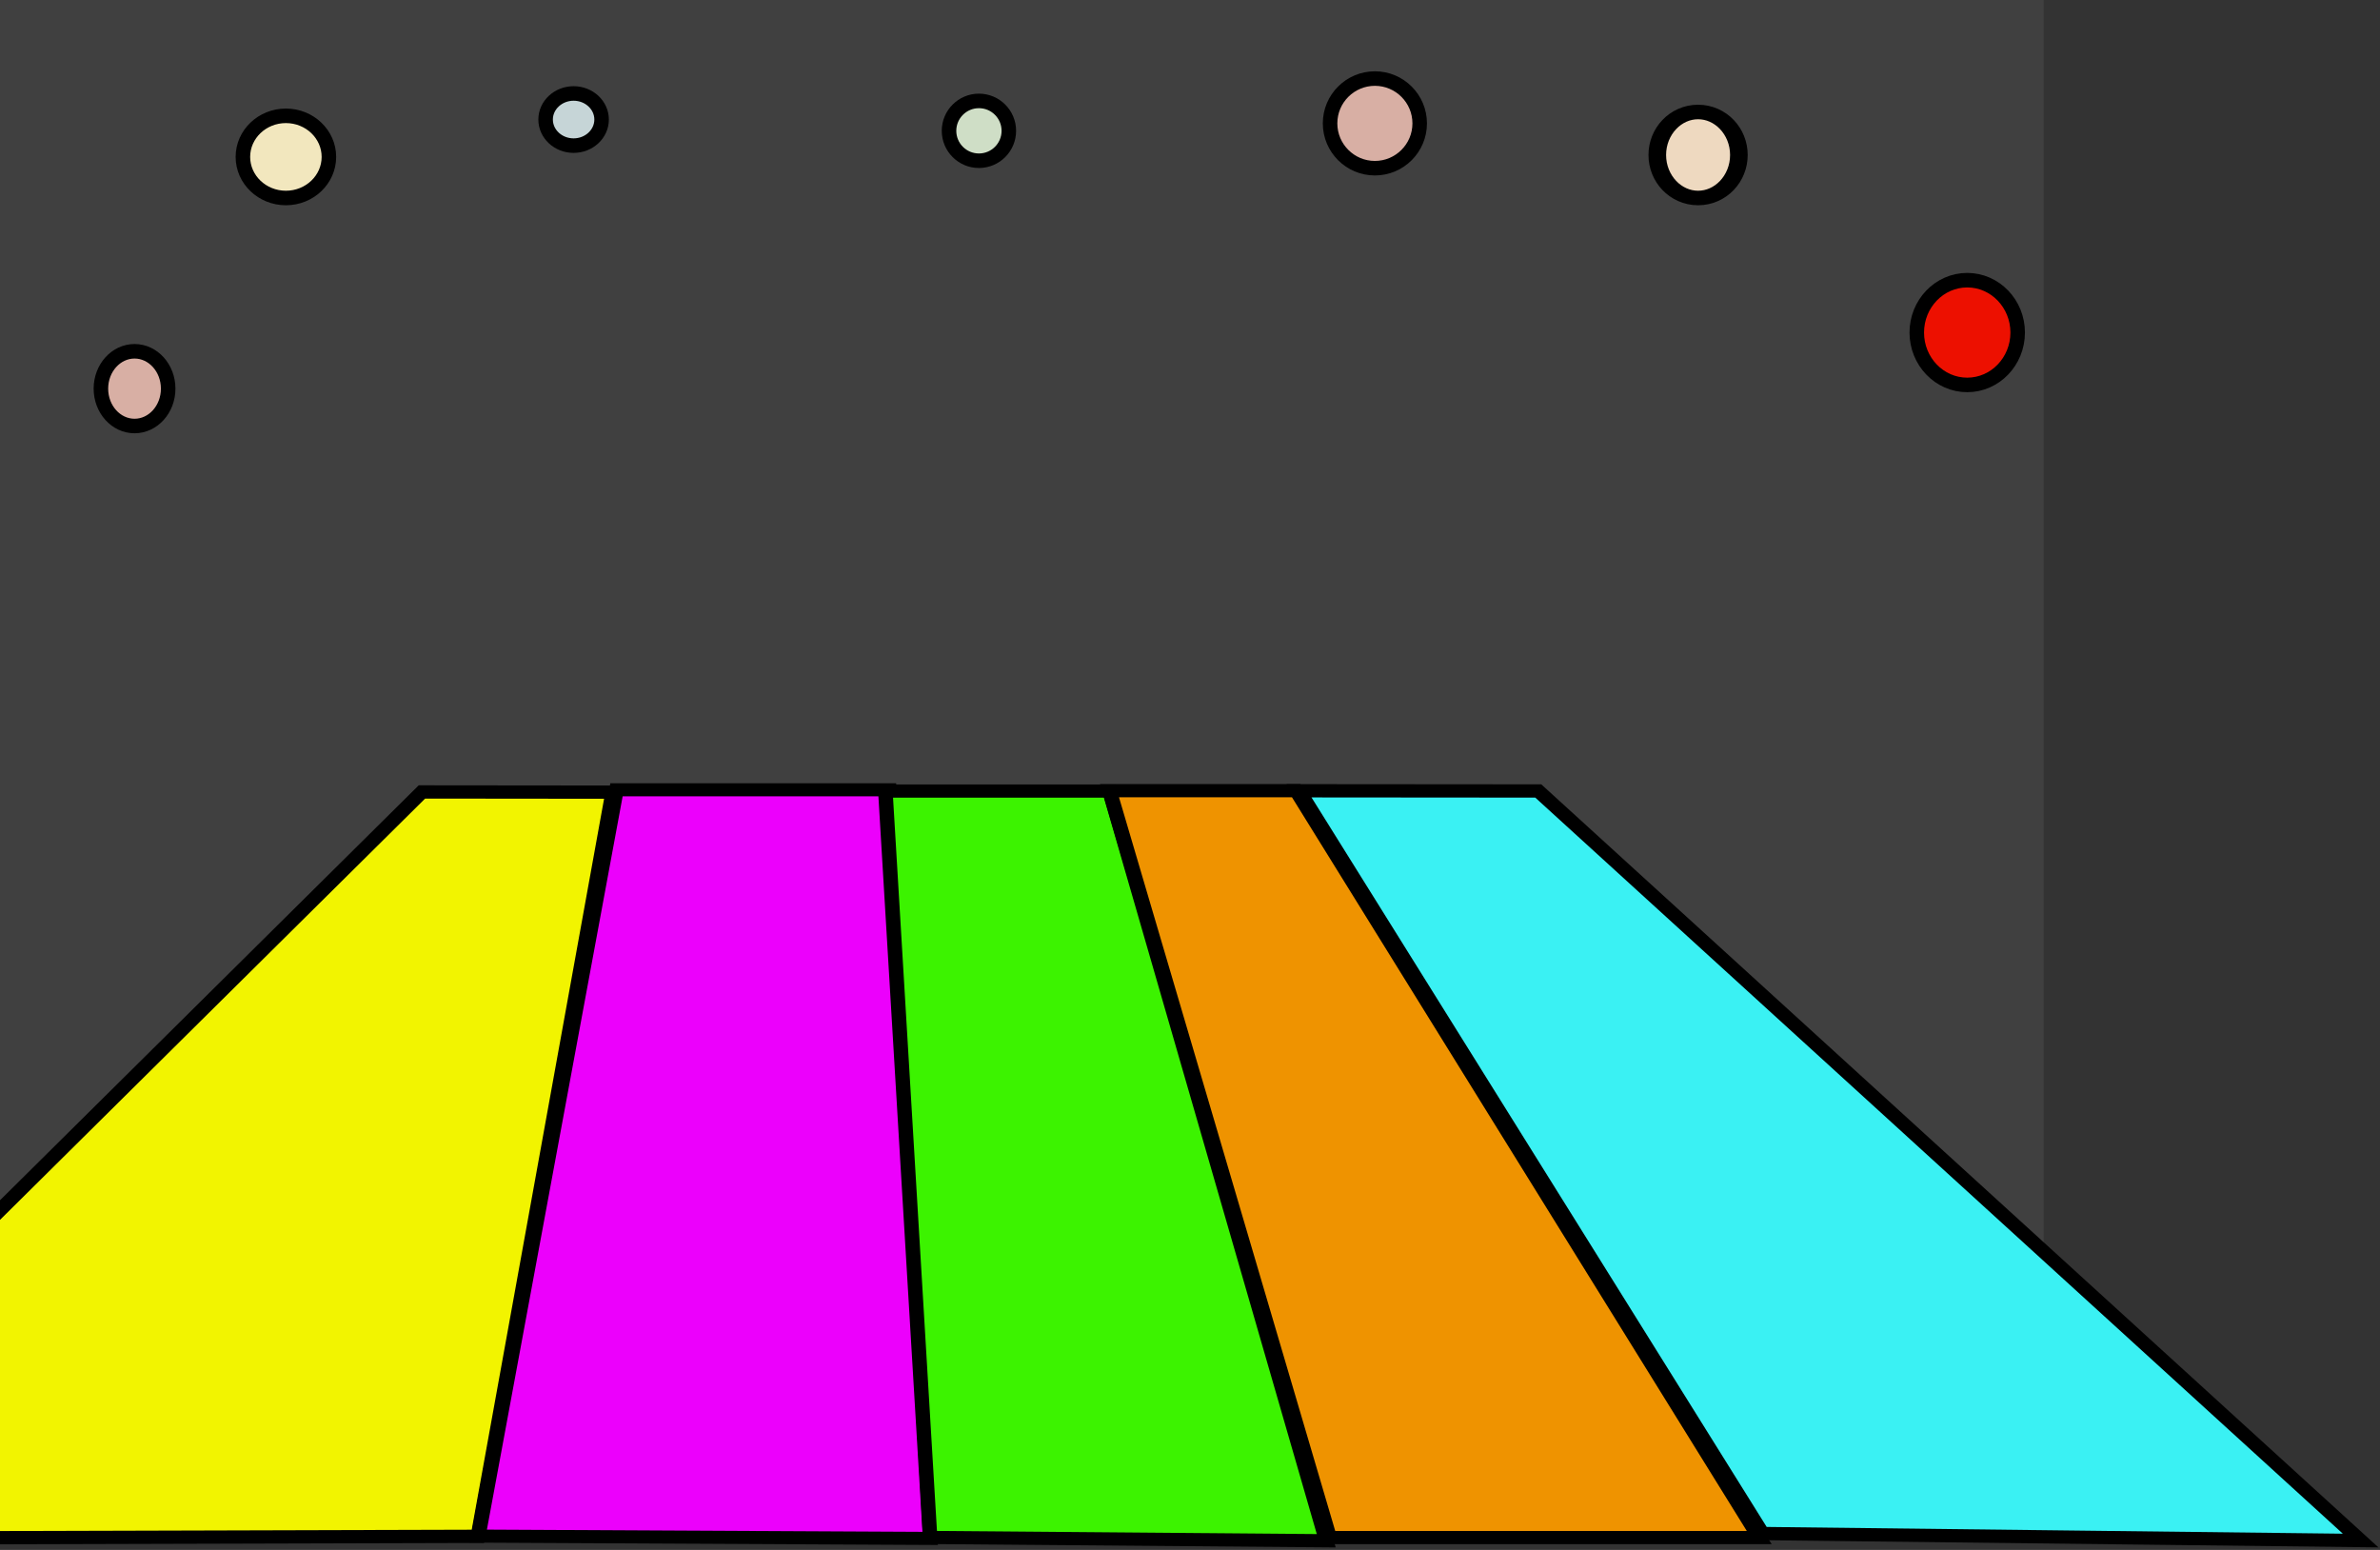 <svg version="1.1" width="559" height="364" xmlns="http://www.w3.org/2000/svg" xmlns:xlink="http://www.w3.org/1999/xlink">
  <rect width="100%" height="100%" fill="#333333" stroke="none"/>
  <!-- Exported by Scratch - http://scratch.mit.edu/ -->
  <path id="ID0.27873449958860874" fill="#404040" scratch-type="backdrop-fill" d="M 0 0 L 480 0 L 480 360 L 0 360 L 0 0 L 0 0 L 0 0 L 0 0 Z "/>
  <path id="ID0.8781463508494198" fill="#F2F400" stroke="#000000" stroke-width="3.422" stroke-linecap="round" d="M 79 168.100 L 123.800 168.150 L 92.150 360 L -22.750 360.350 L -21.900 277.850 L 79 168.100 L 79 168.100 Z " transform="matrix(1, 0, 0, 0.911, 20.1, 32.85)"/>
  <path id="ID0.3025031555444002" fill="#EC00FC" stroke="#000000" stroke-width="3.412" stroke-linecap="round" d="M 144.800 164.650 L 208.850 164.650 L 218.500 360 L 112.350 359.400 L 144.800 164.650 L 144.800 164.650 L 144.800 164.650 L 144.800 164.650 Z " transform="matrix(1, 0, 0, 0.9, 0, 37.3)"/>
  <path id="ID0.5522816758602858" fill="#3CF300" stroke="#000000" stroke-width="3.412" stroke-linecap="round" d="M 197.450 166.450 L 250.100 166.450 L 301 360.350 L 207.950 359.500 L 197.450 166.450 L 197.450 166.450 L 197.450 166.450 L 197.450 166.450 Z " transform="matrix(1, 0, 0, 0.908, 10.5, 34.65)"/>
  <path id="ID0.5954858562909067" fill="#EF9300" stroke="#000000" stroke-width="3.412" stroke-linecap="round" d="M 228.250 167.250 L 272.100 167.250 L 380.850 360 L 279.950 360 L 228.250 167.250 L 228.250 167.250 L 228.250 167.250 L 228.250 167.250 Z " transform="matrix(1, 0, 0, 0.91, 32.35, 33.5)"/>
  <path id="ID0.68778673466295" fill="#3AF1F3" stroke="#000000" stroke-width="3.412" stroke-linecap="round" d="M 208.750 167.250 L 264.950 167.300 L 458.100 359.900 L 317.600 358.100 L 208.750 167.250 L 208.750 167.250 L 208.750 167.250 L 208.750 167.250 Z " transform="matrix(1, 0, 0, 0.914, 96.35, 32.85)"/>
  <path id="ID0.5988378822803497" fill="#F2E7BE" stroke="#000000" stroke-width="3.412" d="M 67.150 27.200 C 69.937 27.200 72.462 28.281 74.290 30.028 C 76.118 31.775 77.250 34.188 77.250 36.850 C 77.250 39.512 76.118 41.925 74.290 43.672 C 72.462 45.419 69.937 46.500 67.150 46.500 C 64.363 46.500 61.838 45.419 60.010 43.672 C 58.182 41.925 57.050 39.512 57.050 36.850 C 57.050 34.188 58.182 31.775 60.010 30.028 C 61.838 28.281 64.363 27.200 67.150 27.200 L 67.150 27.200 Z "/>
  <path id="ID0.37409245828166604" fill="#C6D5D7" stroke="#000000" stroke-width="3.412" d="M 134.725 21.950 C 136.539 21.950 138.183 22.636 139.373 23.745 C 140.563 24.854 141.300 26.385 141.300 28.075 C 141.300 29.765 140.563 31.296 139.373 32.405 C 138.183 33.514 136.539 34.200 134.725 34.200 C 132.911 34.200 131.267 33.514 130.077 32.405 C 128.887 31.296 128.150 29.765 128.150 28.075 C 128.150 26.385 128.887 24.854 130.077 23.745 C 131.267 22.636 132.911 21.950 134.725 21.950 L 134.725 21.950 Z "/>
  <path id="ID0.6855733841657639" fill="#D8AFA4" stroke="#000000" stroke-width="3.412" d="M 31.600 82.500 C 33.780 82.500 35.755 83.483 37.185 85.072 C 38.615 86.660 39.500 88.854 39.500 91.275 C 39.500 93.696 38.615 95.890 37.185 97.478 C 35.755 99.067 33.780 100.050 31.600 100.050 C 29.420 100.050 27.445 99.067 26.015 97.478 C 24.585 95.890 23.700 93.696 23.700 91.275 C 23.700 88.854 24.585 86.660 26.015 85.072 C 27.445 83.483 29.420 82.500 31.600 82.500 L 31.600 82.500 Z "/>
  <path id="ID0.49515233049169183" fill="#CFDEC6" stroke="#000000" stroke-width="3.412" d="M 229.925 23.700 C 231.863 23.700 233.619 24.487 234.891 25.759 C 236.163 27.031 236.950 28.787 236.950 30.725 C 236.950 32.663 236.163 34.419 234.891 35.691 C 233.619 36.963 231.863 37.750 229.925 37.750 C 227.987 37.750 226.231 36.963 224.959 35.691 C 223.687 34.419 222.900 32.663 222.900 30.725 C 222.900 28.787 223.687 27.031 224.959 25.759 C 226.231 24.487 227.987 23.700 229.925 23.700 L 229.925 23.700 Z "/>
  <path id="ID0.05833235802128911" fill="#D8AFA4" stroke="#000000" stroke-width="3.412" d="M 322.925 18.450 C 325.829 18.450 328.460 19.629 330.365 21.535 C 332.271 23.440 333.450 26.071 333.450 28.975 C 333.450 31.879 332.271 34.510 330.365 36.415 C 328.460 38.321 325.829 39.500 322.925 39.500 C 320.021 39.500 317.390 38.321 315.485 36.415 C 313.579 34.510 312.400 31.879 312.400 28.975 C 312.400 26.071 313.579 23.440 315.485 21.535 C 317.390 19.629 320.021 18.450 322.925 18.450 L 322.925 18.450 Z "/>
  <path id="ID0.9293232192285359" fill="#EED9C0" stroke="#000000" stroke-width="3.412" d="M 396.650 26.300 C 398.830 26.300 400.805 27.432 402.235 29.260 C 403.665 31.088 404.550 33.613 404.550 36.400 C 404.550 39.187 403.665 41.712 402.235 43.540 C 400.805 45.368 398.830 46.500 396.650 46.500 C 394.470 46.500 392.495 45.368 391.065 43.540 C 389.635 41.712 388.750 39.187 388.750 36.400 C 388.750 33.613 389.635 31.088 391.065 29.260 C 392.495 27.432 394.470 26.300 396.650 26.300 L 396.650 26.300 Z " transform="matrix(1.213, 0, 0, 1, -82.3, 0)"/>
  <path id="ID0.3956606946885586" fill="#ED1000" stroke="#000000" stroke-width="3.412" d="M 462.050 65.800 C 465.319 65.800 468.282 67.178 470.427 69.405 C 472.572 71.632 473.900 74.707 473.900 78.100 C 473.900 81.493 472.572 84.568 470.427 86.795 C 468.282 89.022 465.319 90.400 462.050 90.400 C 458.781 90.400 455.818 89.022 453.673 86.795 C 451.528 84.568 450.200 81.493 450.200 78.100 C 450.200 74.707 451.528 71.632 453.673 69.405 C 455.818 67.178 458.781 65.800 462.050 65.800 L 462.050 65.800 Z "/>
</svg>